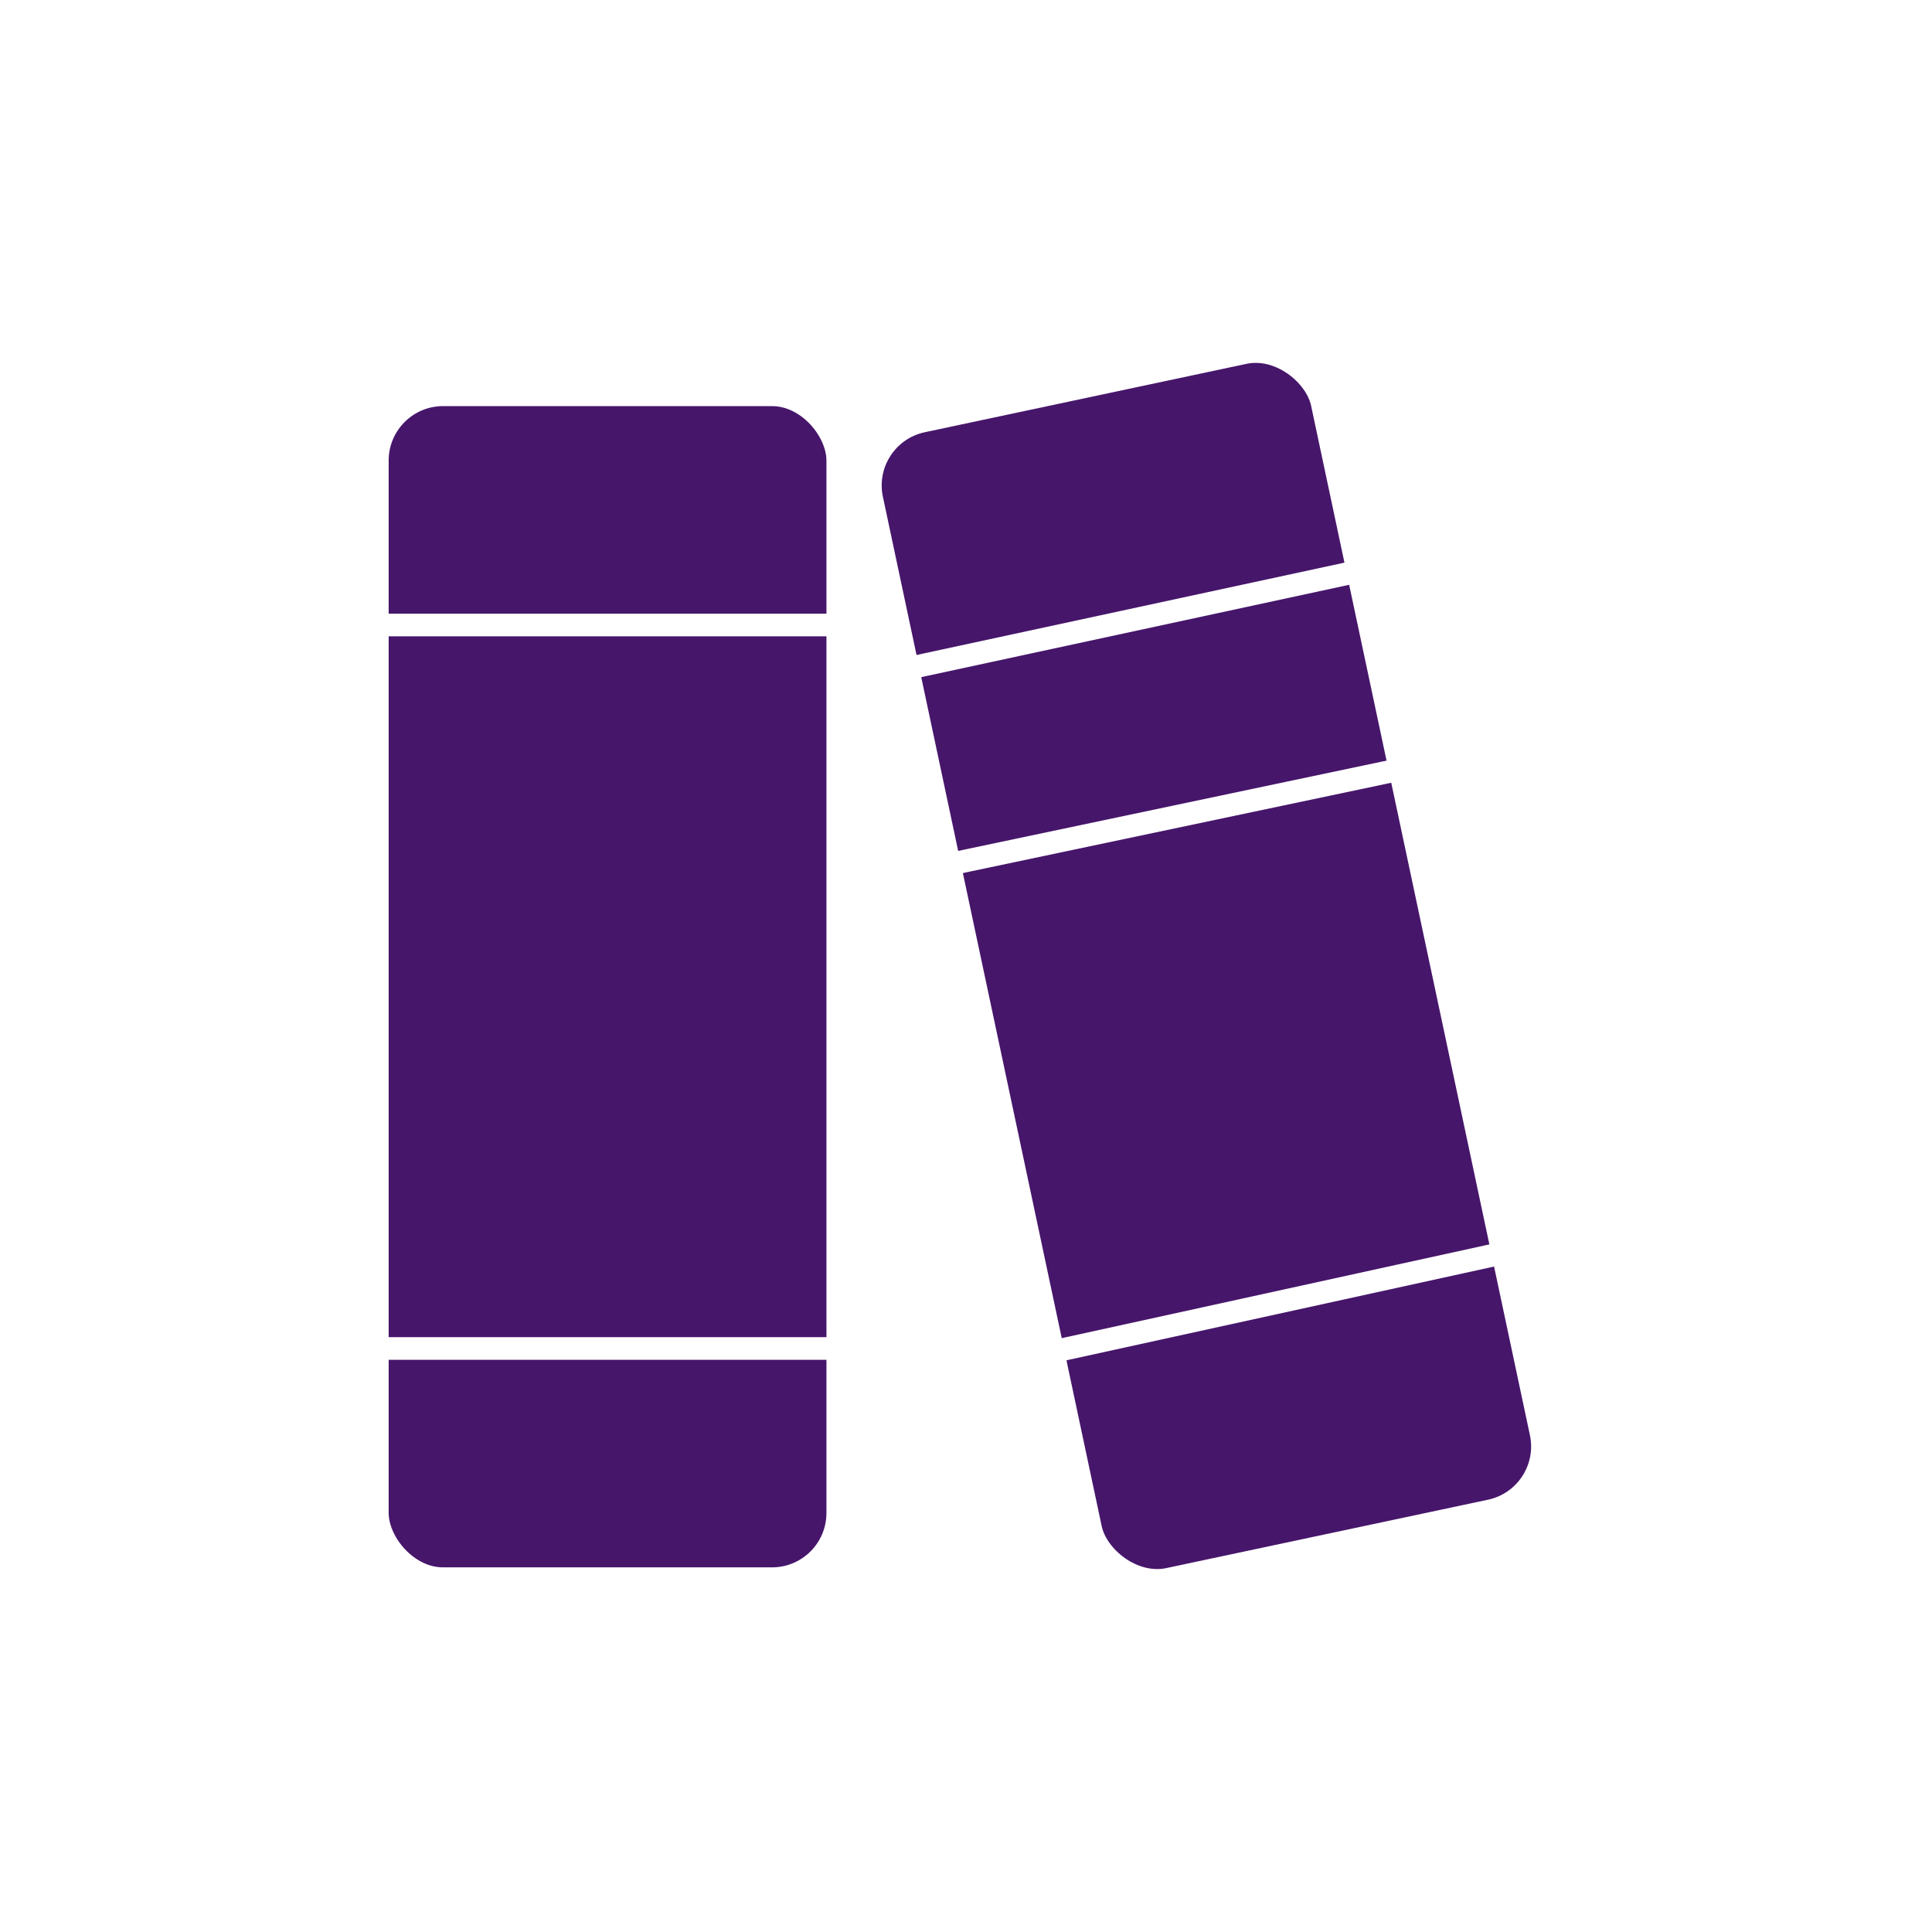 <?xml version="1.0" encoding="UTF-8"?>
<svg width="32px" height="32px" viewBox="0 0 32 32" version="1.1" xmlns="http://www.w3.org/2000/svg" xmlns:xlink="http://www.w3.org/1999/xlink">
    <title>Onhover_MyTopics_AllDevices_ArtHeader</title>
    <g id="Onhover_MyTopics_AllDevices_ArtHeader" stroke="none" stroke-width="1" fill="none" fill-rule="evenodd">
        <rect fill="#FFFFFF" x="0" y="0" width="32" height="32"></rect>
        <g id="Topics-Icon" transform="translate(6.25, 5.617)" stroke="#FFFFFF" stroke-width="0.375">
            <rect id="Rectangle" fill="#46166B" x="0" y="0.922" width="7.626" height="19.609" rx="1.089"></rect>
            <rect id="Rectangle" fill="#46166B" transform="translate(13.732, 10.383) rotate(-12) translate(-13.732, -10.383)" x="9.919" y="0.578" width="7.626" height="19.609" rx="1.089"></rect>
            <line x1="0.264" y1="4.735" x2="7.433" y2="4.735" id="Line-2" fill="#D8D8D8" stroke-linecap="square"></line>
            <line x1="0.208" y1="16.718" x2="7.405" y2="16.718" id="Line-3" fill="#D8D8D8" stroke-linecap="square"></line>
            <line x1="9.077" y1="5.392" x2="16.051" y2="3.887" id="Line-4" fill="#D8D8D8" stroke-linecap="square"></line>
            <line x1="9.769" y1="8.637" x2="16.653" y2="7.186" id="Line-4" fill="#D8D8D8" stroke-linecap="square"></line>
            <line x1="11.432" y1="16.718" x2="18.397" y2="15.191" id="Line-4" fill="#D8D8D8" stroke-linecap="square"></line>
        </g>
    </g>
</svg>